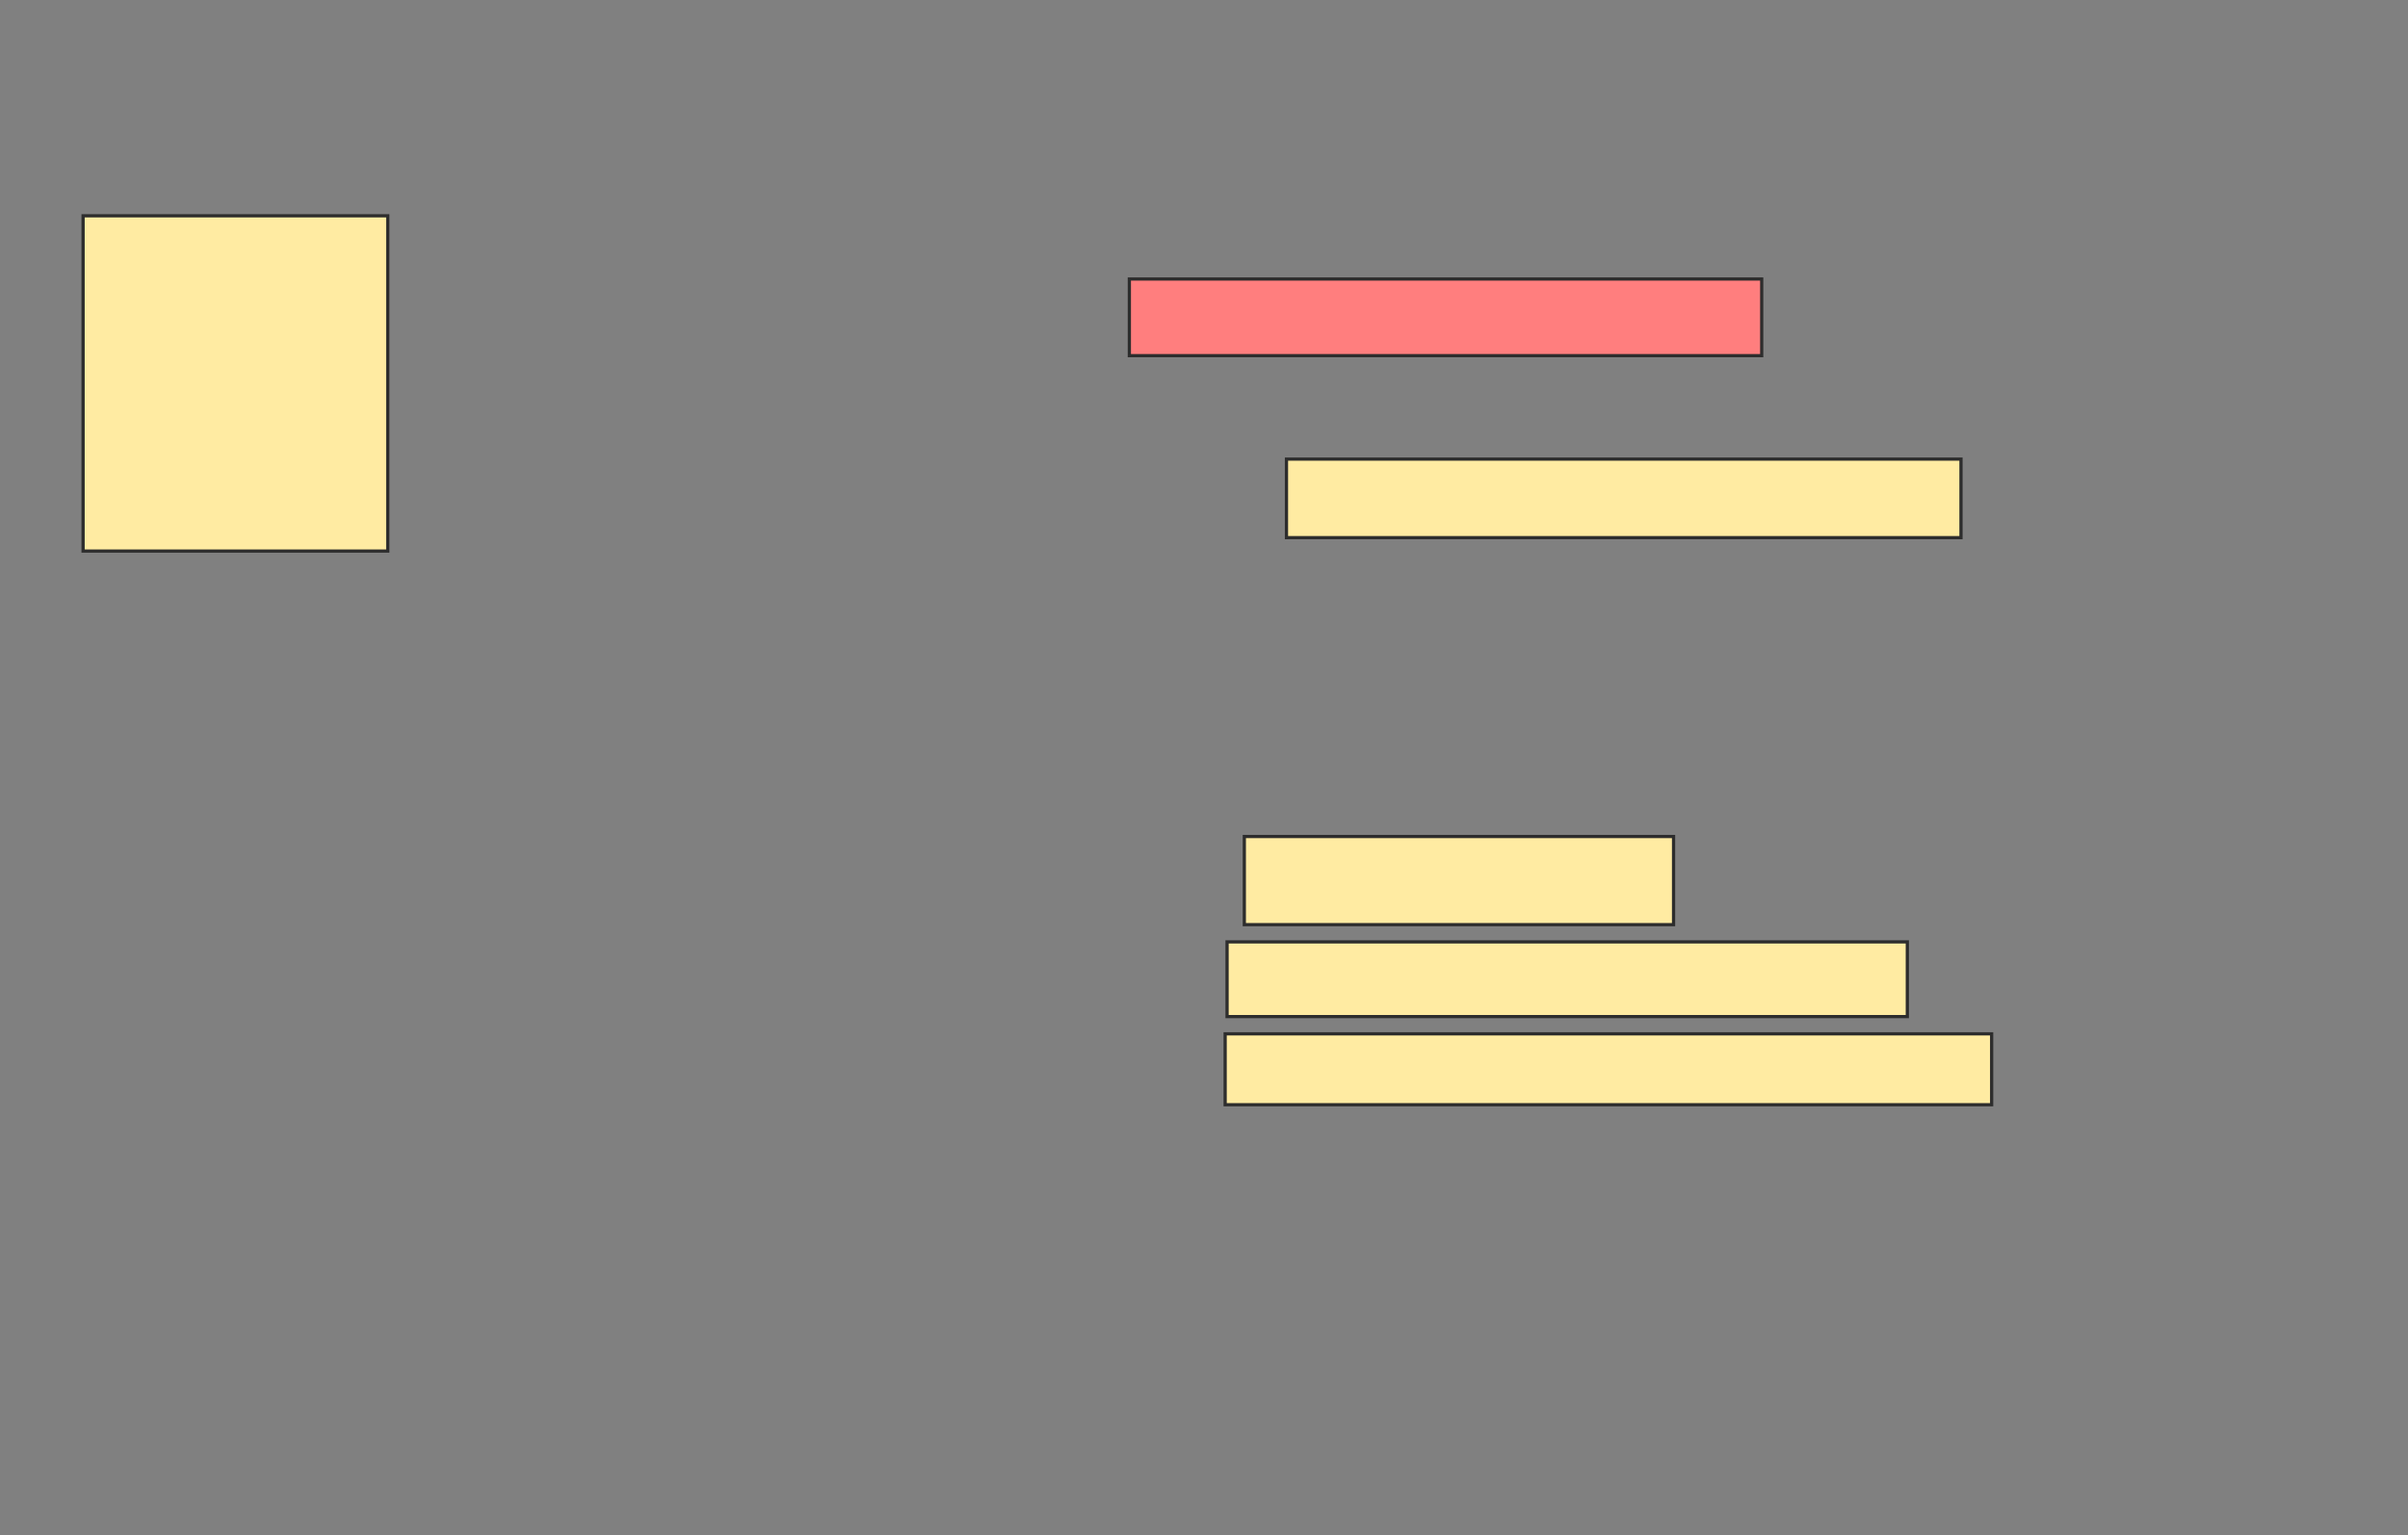 <svg xmlns="http://www.w3.org/2000/svg" width="748" height="477">
 <rect width="100%" height="100%" fill="#808080" stroke="none"/>
 <!-- Created with Image Occlusion Enhanced -->
 <g>
  <title>Labels</title>
 </g>
 <g>
  <title>Masks</title>
  <rect id="5bd55d1393864e34833b2dc335f29ad7-ao-1" height="104.167" width="94.643" y="67.048" x="25.809" stroke="#2D2D2D" fill="#FFEBA2"/>
  <rect id="5bd55d1393864e34833b2dc335f29ad7-ao-2" height="23.81" width="196.429" y="86.69" x="350.81" stroke="#2D2D2D" fill="#FF7E7E" class="qshape"/>
  <rect id="5bd55d1393864e34833b2dc335f29ad7-ao-3" height="24.405" width="209.524" y="142.643" x="399.619" stroke="#2D2D2D" fill="#FFEBA2"/>
  <rect id="5bd55d1393864e34833b2dc335f29ad7-ao-4" height="27.381" width="133.333" y="259.905" x="386.524" stroke="#2D2D2D" fill="#FFEBA2"/>
  <rect id="5bd55d1393864e34833b2dc335f29ad7-ao-5" height="23.214" width="211.31" y="292.643" x="381.167" stroke="#2D2D2D" fill="#FFEBA2"/>
  <rect id="5bd55d1393864e34833b2dc335f29ad7-ao-6" height="22.024" width="238.095" y="321.214" x="380.571" stroke="#2D2D2D" fill="#FFEBA2"/>
 </g>
</svg>